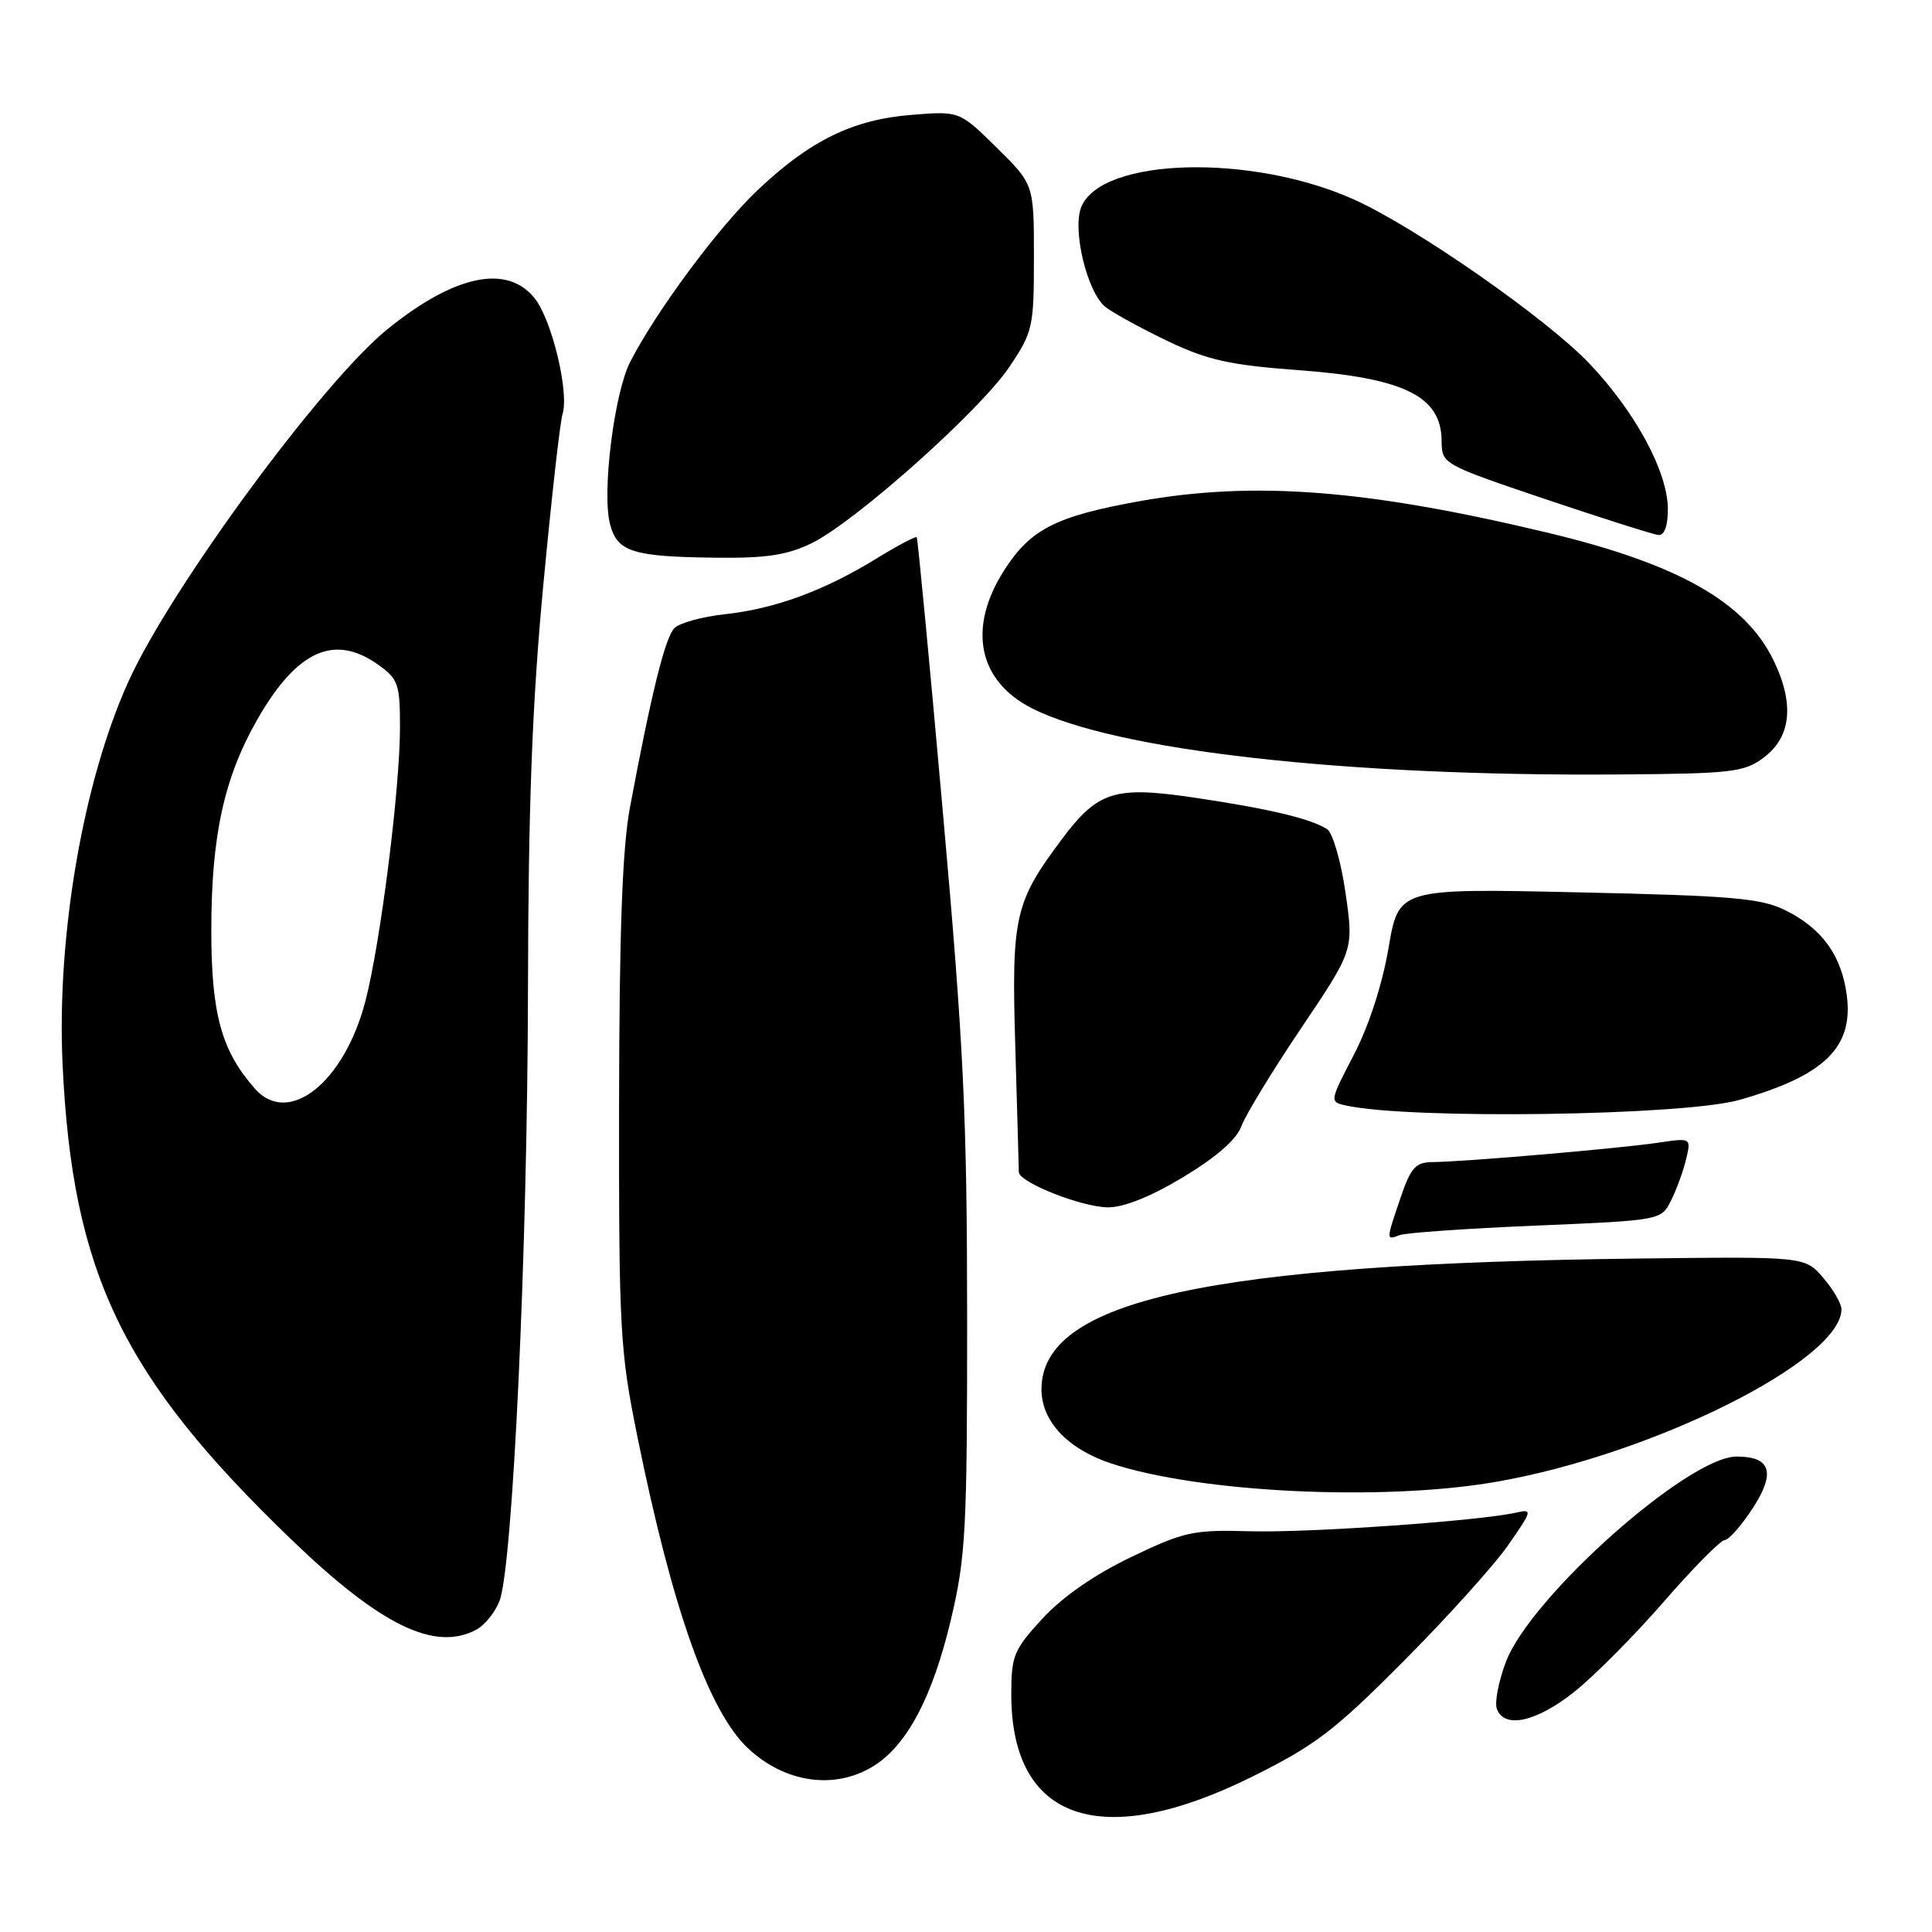 <?xml version="1.0" encoding="UTF-8" standalone="no"?>
<!DOCTYPE svg PUBLIC "-//W3C//DTD SVG 1.1//EN" "http://www.w3.org/Graphics/SVG/1.1/DTD/svg11.dtd" >
<svg xmlns="http://www.w3.org/2000/svg" xmlns:xlink="http://www.w3.org/1999/xlink" version="1.1" viewBox="0 0 256 256">
 <g >
 <path fill="currentColor"
d=" M 165.94 235.41 C 174.28 231.27 176.84 229.32 186.02 220.08 C 191.81 214.26 198.04 207.34 199.86 204.71 C 203.07 200.09 203.10 199.93 200.84 200.44 C 195.93 201.54 173.39 203.12 165.62 202.90 C 158.10 202.69 156.93 202.94 149.90 206.31 C 145.04 208.64 140.81 211.57 138.15 214.45 C 134.32 218.61 134.00 219.38 134.00 224.52 C 134.00 241.29 145.92 245.35 165.94 235.41 Z  M 115.67 234.06 C 120.17 231.31 123.57 224.89 126.03 214.49 C 127.96 206.33 128.16 202.64 128.15 174.57 C 128.14 147.95 127.70 138.61 124.93 107.57 C 123.17 87.73 121.61 71.36 121.47 71.19 C 121.33 71.02 118.90 72.31 116.07 74.05 C 109.19 78.28 102.67 80.67 96.05 81.39 C 93.05 81.71 90.04 82.54 89.35 83.24 C 88.14 84.47 86.28 91.96 83.47 107.00 C 82.46 112.41 82.06 123.39 82.03 146.37 C 82.00 176.35 82.15 178.97 84.46 190.37 C 89.09 213.22 93.92 226.82 99.15 231.69 C 104.03 236.24 110.56 237.18 115.67 234.06 Z  M 208.66 224.13 C 211.32 222.00 216.65 216.63 220.50 212.19 C 224.35 207.76 227.96 204.11 228.53 204.07 C 229.09 204.03 230.77 202.12 232.26 199.83 C 235.31 195.12 234.65 193.00 230.11 193.00 C 223.70 193.00 202.79 211.61 199.54 220.21 C 198.56 222.80 198.02 225.62 198.35 226.46 C 199.37 229.12 203.63 228.15 208.66 224.13 Z  M 63.11 215.94 C 64.20 215.36 65.58 213.67 66.17 212.19 C 67.94 207.76 69.90 165.70 69.96 131.00 C 70.00 106.84 70.52 93.15 71.98 77.63 C 73.06 66.15 74.21 55.91 74.54 54.87 C 75.44 52.03 73.15 42.46 70.87 39.56 C 67.24 34.95 60.25 36.40 51.34 43.62 C 42.71 50.60 22.63 77.92 17.02 90.30 C 11.02 103.53 7.50 124.00 8.29 141.00 C 9.59 168.72 16.19 182.43 38.64 204.03 C 50.43 215.38 57.62 218.88 63.11 215.94 Z  M 198.07 196.38 C 218.85 192.82 244.00 180.28 244.00 173.48 C 244.00 172.73 242.91 170.85 241.58 169.31 C 239.16 166.50 239.16 166.50 217.33 166.76 C 160.18 167.43 138.00 172.27 138.00 184.09 C 138.00 188.33 141.47 192.01 147.28 193.93 C 158.97 197.79 183.09 198.95 198.07 196.38 Z  M 203.51 162.40 C 220.08 161.70 220.11 161.69 221.41 159.10 C 222.13 157.67 223.03 155.21 223.41 153.63 C 224.10 150.76 224.10 150.76 219.67 151.42 C 214.65 152.17 193.88 153.96 189.84 153.98 C 187.58 154.00 186.95 154.69 185.59 158.68 C 183.65 164.38 183.65 164.35 185.46 163.66 C 186.26 163.35 194.38 162.78 203.51 162.40 Z  M 156.80 155.96 C 161.17 153.33 163.85 150.99 164.50 149.21 C 165.05 147.72 168.62 141.86 172.44 136.19 C 179.38 125.88 179.38 125.88 178.29 118.31 C 177.69 114.14 176.59 110.35 175.85 109.87 C 173.68 108.47 168.15 107.16 158.25 105.69 C 147.70 104.13 145.49 104.82 140.73 111.16 C 134.44 119.56 134.02 121.39 134.53 138.65 C 134.78 147.37 135.00 154.86 135.00 155.30 C 135.00 156.66 143.32 159.95 146.80 159.98 C 148.92 159.99 152.52 158.55 156.80 155.96 Z  M 230.50 145.74 C 241.81 142.51 245.63 138.76 244.70 131.82 C 244.00 126.59 241.42 123.02 236.60 120.63 C 233.35 119.01 229.60 118.69 209.09 118.24 C 185.33 117.71 185.33 117.71 183.99 125.61 C 183.17 130.42 181.38 135.94 179.40 139.75 C 176.18 145.94 176.17 146.00 178.32 146.48 C 186.83 148.36 223.14 147.84 230.50 145.74 Z  M 233.68 100.40 C 237.34 97.68 237.80 93.28 235.02 87.53 C 231.25 79.75 222.36 74.72 205.00 70.57 C 181.10 64.85 166.14 63.70 151.00 66.41 C 139.88 68.40 136.50 70.14 133.01 75.64 C 128.18 83.27 129.62 90.25 136.77 93.87 C 147.84 99.46 178.38 102.90 214.68 102.62 C 229.44 102.51 231.11 102.32 233.68 100.40 Z  M 107.50 72.00 C 113.25 69.22 129.83 54.44 133.75 48.61 C 136.86 43.98 137.00 43.36 137.00 34.10 C 137.00 24.42 137.00 24.42 132.07 19.57 C 127.14 14.71 127.14 14.71 120.79 15.22 C 112.99 15.85 107.36 18.60 100.39 25.19 C 95.21 30.09 86.94 41.24 83.50 47.96 C 81.37 52.13 79.73 65.35 80.84 69.48 C 81.81 73.14 83.83 73.77 94.93 73.90 C 101.47 73.98 104.30 73.55 107.50 72.00 Z  M 221.00 67.47 C 221.00 62.57 216.76 54.68 210.65 48.22 C 204.98 42.23 187.44 30.01 179.31 26.39 C 165.75 20.35 146.08 20.88 143.30 27.36 C 142.02 30.35 144.06 38.83 146.52 40.71 C 147.61 41.54 151.34 43.58 154.80 45.23 C 160.01 47.71 162.99 48.38 171.97 49.04 C 186.07 50.08 190.98 52.50 191.02 58.40 C 191.05 61.49 191.11 61.52 204.77 66.14 C 212.32 68.68 219.06 70.82 219.75 70.89 C 220.54 70.96 221.00 69.69 221.00 67.47 Z  M 33.77 144.25 C 29.33 139.20 28.00 134.35 28.00 123.25 C 28.00 110.76 29.69 103.04 34.10 95.33 C 39.33 86.19 44.29 83.94 50.10 88.07 C 52.77 89.97 53.00 90.63 53.00 96.36 C 53.00 104.49 50.43 124.86 48.43 132.61 C 45.63 143.44 38.23 149.32 33.77 144.25 Z "/>
</g>
</svg>